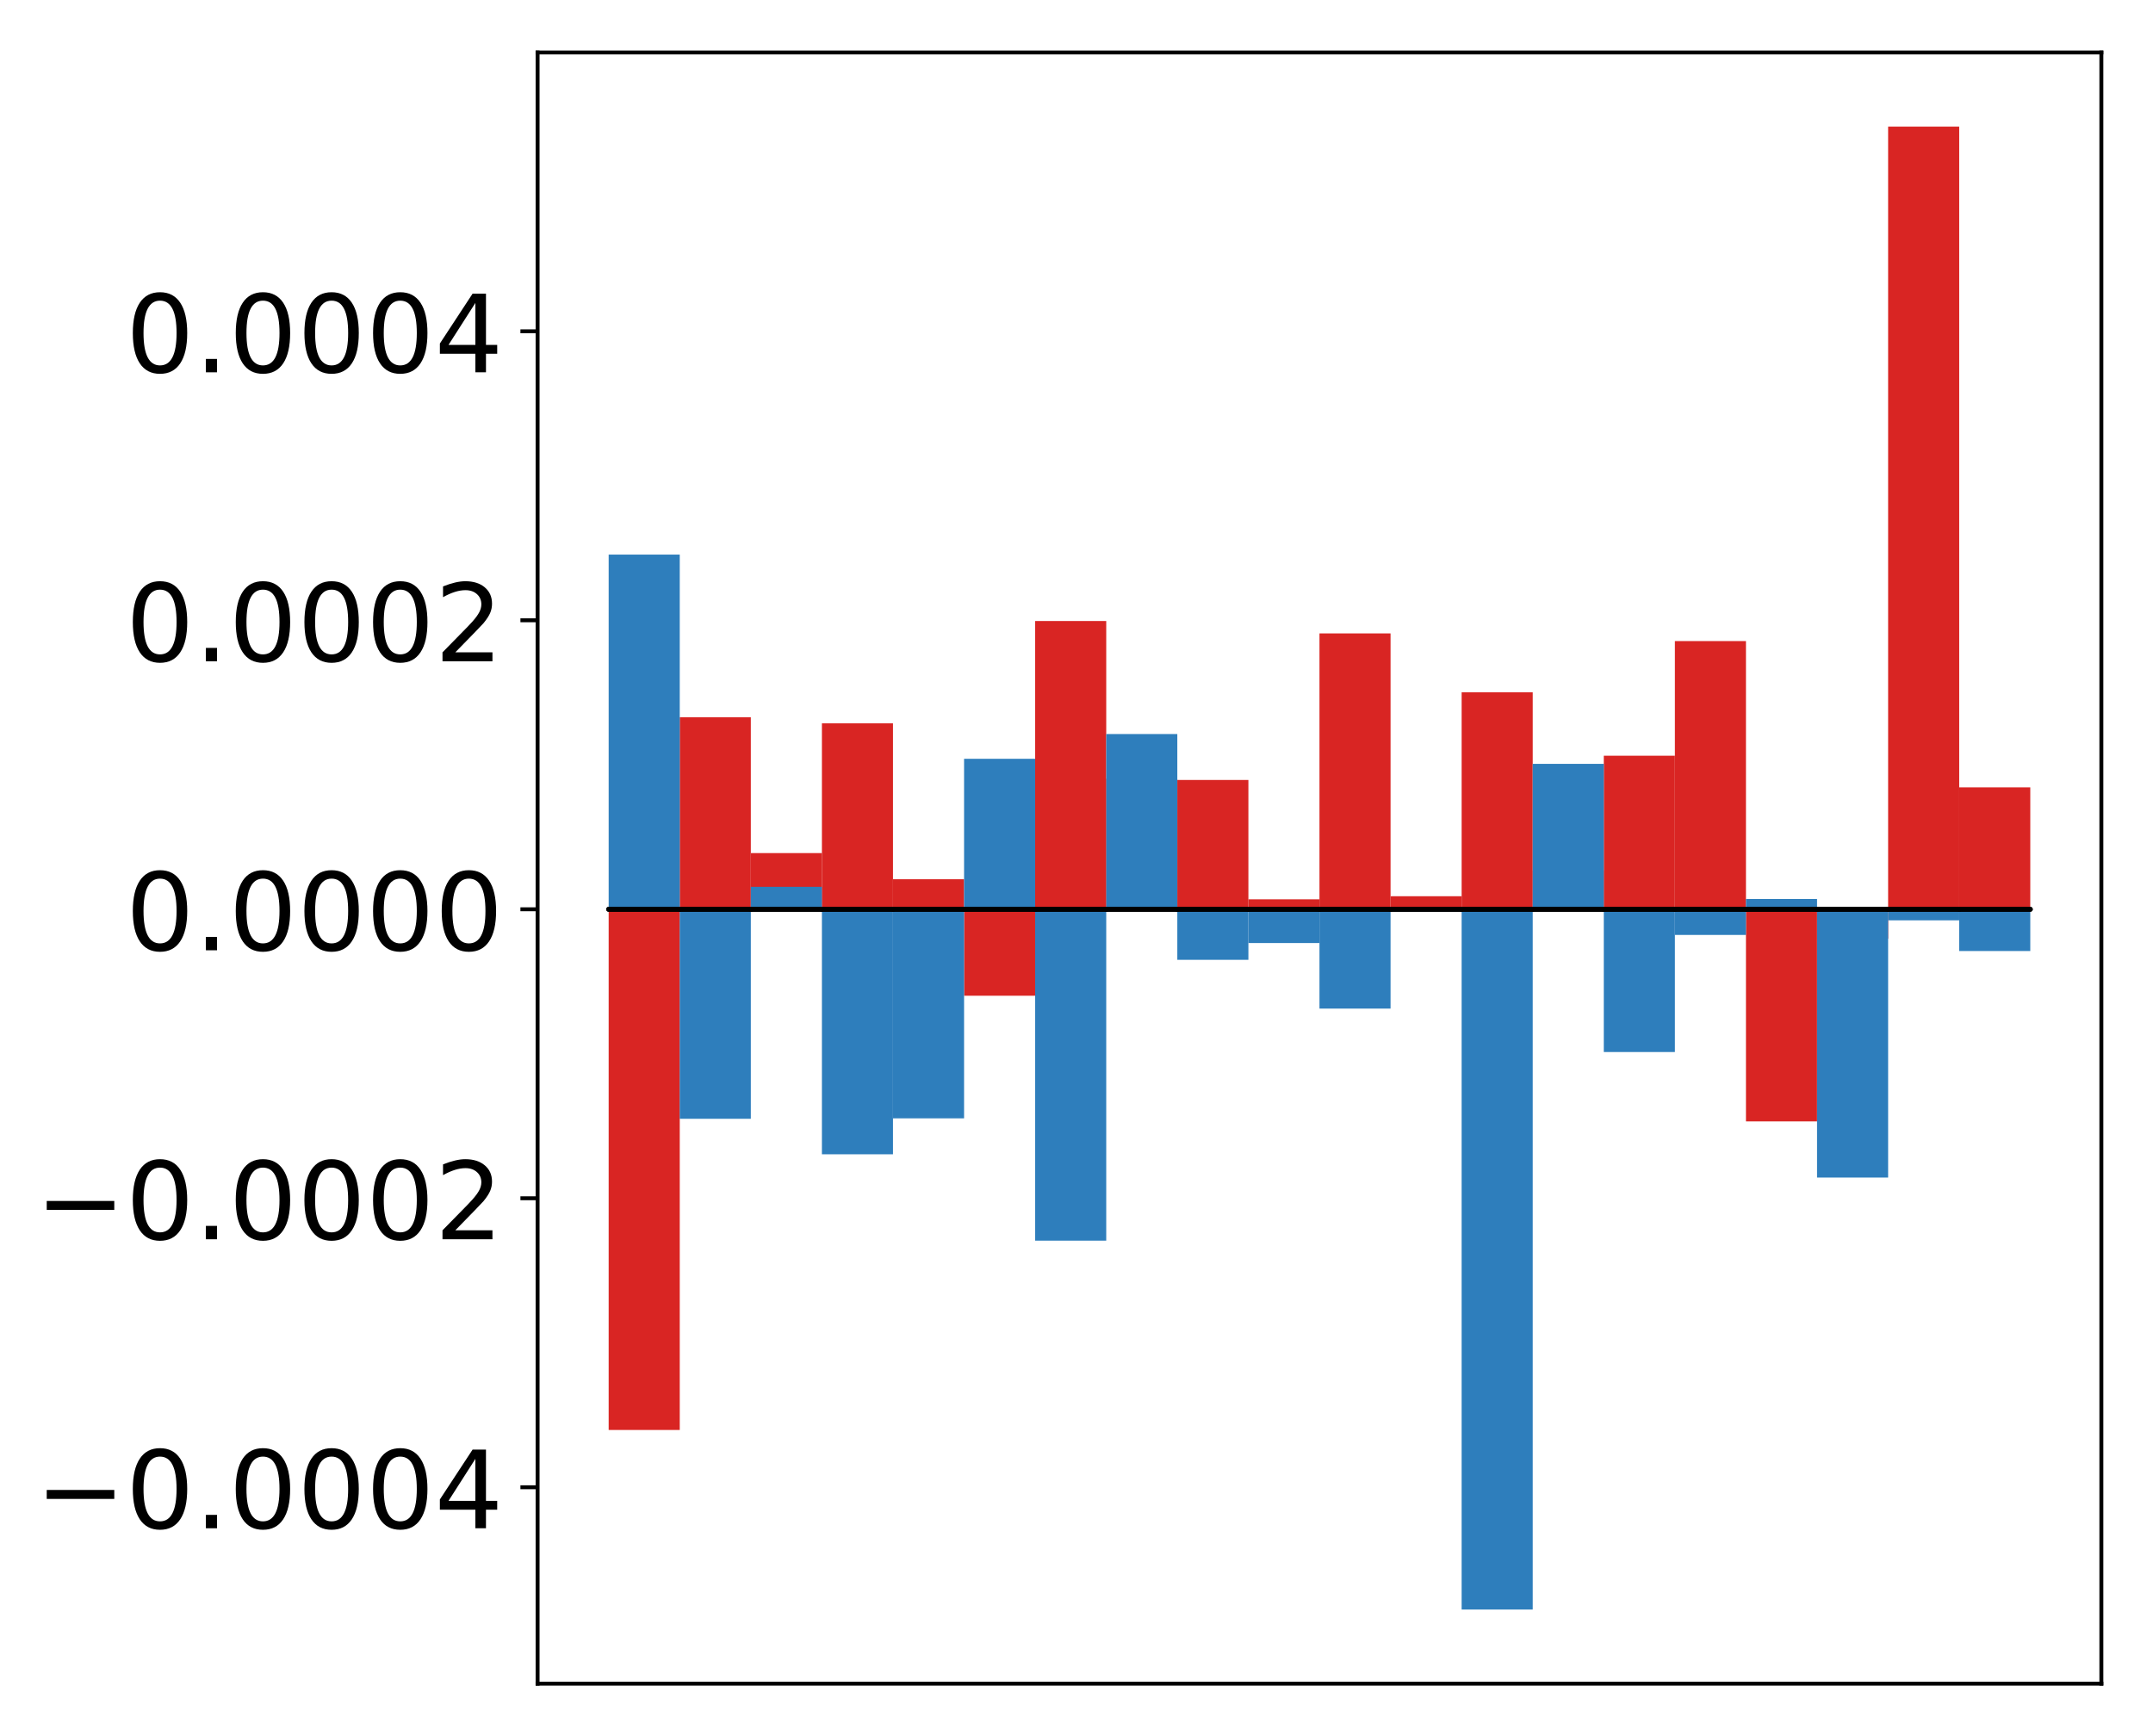 <?xml version="1.0" encoding="utf-8" standalone="no"?>
<!DOCTYPE svg PUBLIC "-//W3C//DTD SVG 1.1//EN"
  "http://www.w3.org/Graphics/SVG/1.1/DTD/svg11.dtd">
<!-- Created with matplotlib (http://matplotlib.org/) -->
<svg height="354pt" version="1.1" viewBox="0 0 439 354" width="439pt" xmlns="http://www.w3.org/2000/svg" xmlns:xlink="http://www.w3.org/1999/xlink">
 <defs>
  <style type="text/css">
*{stroke-linecap:butt;stroke-linejoin:round;}
  </style>
 </defs>
 <g id="figure_1">
  <g id="patch_1">
   <path d="M -0 354.04 
L 439.172 354.04 
L 439.172 0 
L -0 0 
z
" style="fill:#ffffff;"/>
  </g>
  <g id="axes_1">
   <g id="patch_2">
    <path d="M 109.615 343.34 
L 428.472 343.34 
L 428.472 10.7 
L 109.615 10.7 
z
" style="fill:#ffffff;"/>
   </g>
   <g id="matplotlib.axis_1"/>
   <g id="matplotlib.axis_2">
    <g id="ytick_1">
     <g id="line2d_1">
      <defs>
       <path d="M 0 0 
L -3.5 0 
" id="m9def577519" style="stroke:#000000;stroke-width:0.8;"/>
      </defs>
      <g>
       <use style="stroke:#000000;stroke-width:0.8;" x="109.615" xlink:href="#m9def577519" y="303.287"/>
      </g>
     </g>
     <g id="text_1">
      <!-- −0.0004 -->
      <defs>
       <path d="M 10.594 35.5 
L 73.188 35.5 
L 73.188 27.203 
L 10.594 27.203 
z
" id="DejaVuSans-2212"/>
       <path d="M 31.781 66.406 
Q 24.172 66.406 20.328 58.906 
Q 16.5 51.422 16.5 36.375 
Q 16.5 21.391 20.328 13.891 
Q 24.172 6.391 31.781 6.391 
Q 39.453 6.391 43.281 13.891 
Q 47.125 21.391 47.125 36.375 
Q 47.125 51.422 43.281 58.906 
Q 39.453 66.406 31.781 66.406 
z
M 31.781 74.219 
Q 44.047 74.219 50.516 64.516 
Q 56.984 54.828 56.984 36.375 
Q 56.984 17.969 50.516 8.266 
Q 44.047 -1.422 31.781 -1.422 
Q 19.531 -1.422 13.062 8.266 
Q 6.594 17.969 6.594 36.375 
Q 6.594 54.828 13.062 64.516 
Q 19.531 74.219 31.781 74.219 
z
" id="DejaVuSans-30"/>
       <path d="M 10.688 12.406 
L 21 12.406 
L 21 0 
L 10.688 0 
z
" id="DejaVuSans-2e"/>
       <path d="M 37.797 64.312 
L 12.891 25.391 
L 37.797 25.391 
z
M 35.203 72.906 
L 47.609 72.906 
L 47.609 25.391 
L 58.016 25.391 
L 58.016 17.188 
L 47.609 17.188 
L 47.609 0 
L 37.797 0 
L 37.797 17.188 
L 4.891 17.188 
L 4.891 26.703 
z
" id="DejaVuSans-34"/>
      </defs>
      <g transform="translate(7.2 311.646)scale(0.22 -0.22)">
       <use xlink:href="#DejaVuSans-2212"/>
       <use x="83.789" xlink:href="#DejaVuSans-30"/>
       <use x="147.412" xlink:href="#DejaVuSans-2e"/>
       <use x="179.199" xlink:href="#DejaVuSans-30"/>
       <use x="242.822" xlink:href="#DejaVuSans-30"/>
       <use x="306.445" xlink:href="#DejaVuSans-30"/>
       <use x="370.068" xlink:href="#DejaVuSans-34"/>
      </g>
     </g>
    </g>
    <g id="ytick_2">
     <g id="line2d_2">
      <g>
       <use style="stroke:#000000;stroke-width:0.8;" x="109.615" xlink:href="#m9def577519" y="244.356"/>
      </g>
     </g>
     <g id="text_2">
      <!-- −0.0002 -->
      <defs>
       <path d="M 19.188 8.297 
L 53.609 8.297 
L 53.609 0 
L 7.328 0 
L 7.328 8.297 
Q 12.938 14.109 22.625 23.891 
Q 32.328 33.688 34.812 36.531 
Q 39.547 41.844 41.422 45.531 
Q 43.312 49.219 43.312 52.781 
Q 43.312 58.594 39.234 62.25 
Q 35.156 65.922 28.609 65.922 
Q 23.969 65.922 18.812 64.312 
Q 13.672 62.703 7.812 59.422 
L 7.812 69.391 
Q 13.766 71.781 18.938 73 
Q 24.125 74.219 28.422 74.219 
Q 39.75 74.219 46.484 68.547 
Q 53.219 62.891 53.219 53.422 
Q 53.219 48.922 51.531 44.891 
Q 49.859 40.875 45.406 35.406 
Q 44.188 33.984 37.641 27.219 
Q 31.109 20.453 19.188 8.297 
z
" id="DejaVuSans-32"/>
      </defs>
      <g transform="translate(7.2 252.714)scale(0.22 -0.22)">
       <use xlink:href="#DejaVuSans-2212"/>
       <use x="83.789" xlink:href="#DejaVuSans-30"/>
       <use x="147.412" xlink:href="#DejaVuSans-2e"/>
       <use x="179.199" xlink:href="#DejaVuSans-30"/>
       <use x="242.822" xlink:href="#DejaVuSans-30"/>
       <use x="306.445" xlink:href="#DejaVuSans-30"/>
       <use x="370.068" xlink:href="#DejaVuSans-32"/>
      </g>
     </g>
    </g>
    <g id="ytick_3">
     <g id="line2d_3">
      <g>
       <use style="stroke:#000000;stroke-width:0.8;" x="109.615" xlink:href="#m9def577519" y="185.425"/>
      </g>
     </g>
     <g id="text_3">
      <!-- 0.0000 -->
      <g transform="translate(25.635 193.783)scale(0.22 -0.22)">
       <use xlink:href="#DejaVuSans-30"/>
       <use x="63.623" xlink:href="#DejaVuSans-2e"/>
       <use x="95.41" xlink:href="#DejaVuSans-30"/>
       <use x="159.033" xlink:href="#DejaVuSans-30"/>
       <use x="222.656" xlink:href="#DejaVuSans-30"/>
       <use x="286.279" xlink:href="#DejaVuSans-30"/>
      </g>
     </g>
    </g>
    <g id="ytick_4">
     <g id="line2d_4">
      <g>
       <use style="stroke:#000000;stroke-width:0.8;" x="109.615" xlink:href="#m9def577519" y="126.494"/>
      </g>
     </g>
     <g id="text_4">
      <!-- 0.0002 -->
      <g transform="translate(25.635 134.852)scale(0.22 -0.22)">
       <use xlink:href="#DejaVuSans-30"/>
       <use x="63.623" xlink:href="#DejaVuSans-2e"/>
       <use x="95.41" xlink:href="#DejaVuSans-30"/>
       <use x="159.033" xlink:href="#DejaVuSans-30"/>
       <use x="222.656" xlink:href="#DejaVuSans-30"/>
       <use x="286.279" xlink:href="#DejaVuSans-32"/>
      </g>
     </g>
    </g>
    <g id="ytick_5">
     <g id="line2d_5">
      <g>
       <use style="stroke:#000000;stroke-width:0.8;" x="109.615" xlink:href="#m9def577519" y="67.562"/>
      </g>
     </g>
     <g id="text_5">
      <!-- 0.0004 -->
      <g transform="translate(25.635 75.921)scale(0.22 -0.22)">
       <use xlink:href="#DejaVuSans-30"/>
       <use x="63.623" xlink:href="#DejaVuSans-2e"/>
       <use x="95.41" xlink:href="#DejaVuSans-30"/>
       <use x="159.033" xlink:href="#DejaVuSans-30"/>
       <use x="222.656" xlink:href="#DejaVuSans-30"/>
       <use x="286.279" xlink:href="#DejaVuSans-34"/>
      </g>
     </g>
    </g>
   </g>
   <g id="patch_3">
    <path clip-path="url(#p1ec63b061f)" d="M 124.108 185.425 
L 138.602 185.425 
L 138.602 291.604 
L 124.108 291.604 
z
" style="fill:#d92523;"/>
   </g>
   <g id="patch_4">
    <path clip-path="url(#p1ec63b061f)" d="M 138.602 185.425 
L 153.095 185.425 
L 153.095 146.256 
L 138.602 146.256 
z
" style="fill:#d92523;"/>
   </g>
   <g id="patch_5">
    <path clip-path="url(#p1ec63b061f)" d="M 153.095 185.425 
L 167.589 185.425 
L 167.589 173.964 
L 153.095 173.964 
z
" style="fill:#d92523;"/>
   </g>
   <g id="patch_6">
    <path clip-path="url(#p1ec63b061f)" d="M 167.589 185.425 
L 182.082 185.425 
L 182.082 147.501 
L 167.589 147.501 
z
" style="fill:#d92523;"/>
   </g>
   <g id="patch_7">
    <path clip-path="url(#p1ec63b061f)" d="M 182.082 185.425 
L 196.576 185.425 
L 196.576 179.298 
L 182.082 179.298 
z
" style="fill:#d92523;"/>
   </g>
   <g id="patch_8">
    <path clip-path="url(#p1ec63b061f)" d="M 196.576 185.425 
L 211.069 185.425 
L 211.069 203.052 
L 196.576 203.052 
z
" style="fill:#d92523;"/>
   </g>
   <g id="patch_9">
    <path clip-path="url(#p1ec63b061f)" d="M 211.069 185.425 
L 225.563 185.425 
L 225.563 126.639 
L 211.069 126.639 
z
" style="fill:#d92523;"/>
   </g>
   <g id="patch_10">
    <path clip-path="url(#p1ec63b061f)" d="M 225.563 185.425 
L 240.056 185.425 
L 240.056 158.802 
L 225.563 158.802 
z
" style="fill:#d92523;"/>
   </g>
   <g id="patch_11">
    <path clip-path="url(#p1ec63b061f)" d="M 240.056 185.425 
L 254.55 185.425 
L 254.55 159.053 
L 240.056 159.053 
z
" style="fill:#d92523;"/>
   </g>
   <g id="patch_12">
    <path clip-path="url(#p1ec63b061f)" d="M 254.55 185.425 
L 269.043 185.425 
L 269.043 183.39 
L 254.55 183.39 
z
" style="fill:#d92523;"/>
   </g>
   <g id="patch_13">
    <path clip-path="url(#p1ec63b061f)" d="M 269.043 185.425 
L 283.537 185.425 
L 283.537 129.166 
L 269.043 129.166 
z
" style="fill:#d92523;"/>
   </g>
   <g id="patch_14">
    <path clip-path="url(#p1ec63b061f)" d="M 283.537 185.425 
L 298.03 185.425 
L 298.03 182.761 
L 283.537 182.761 
z
" style="fill:#d92523;"/>
   </g>
   <g id="patch_15">
    <path clip-path="url(#p1ec63b061f)" d="M 298.03 185.425 
L 312.524 185.425 
L 312.524 141.166 
L 298.03 141.166 
z
" style="fill:#d92523;"/>
   </g>
   <g id="patch_16">
    <path clip-path="url(#p1ec63b061f)" d="M 312.524 185.425 
L 327.017 185.425 
L 327.017 177.54 
L 312.524 177.54 
z
" style="fill:#d92523;"/>
   </g>
   <g id="patch_17">
    <path clip-path="url(#p1ec63b061f)" d="M 327.017 185.425 
L 341.511 185.425 
L 341.511 154.108 
L 327.017 154.108 
z
" style="fill:#d92523;"/>
   </g>
   <g id="patch_18">
    <path clip-path="url(#p1ec63b061f)" d="M 341.511 185.425 
L 356.004 185.425 
L 356.004 130.73 
L 341.511 130.73 
z
" style="fill:#d92523;"/>
   </g>
   <g id="patch_19">
    <path clip-path="url(#p1ec63b061f)" d="M 356.004 185.425 
L 370.498 185.425 
L 370.498 228.68 
L 356.004 228.68 
z
" style="fill:#d92523;"/>
   </g>
   <g id="patch_20">
    <path clip-path="url(#p1ec63b061f)" d="M 370.498 185.425 
L 384.991 185.425 
L 384.991 191.425 
L 370.498 191.425 
z
" style="fill:#d92523;"/>
   </g>
   <g id="patch_21">
    <path clip-path="url(#p1ec63b061f)" d="M 384.991 185.425 
L 399.485 185.425 
L 399.485 25.82 
L 384.991 25.82 
z
" style="fill:#d92523;"/>
   </g>
   <g id="patch_22">
    <path clip-path="url(#p1ec63b061f)" d="M 399.485 185.425 
L 413.978 185.425 
L 413.978 160.565 
L 399.485 160.565 
z
" style="fill:#d92523;"/>
   </g>
   <g id="patch_23">
    <path clip-path="url(#p1ec63b061f)" d="M 124.108 185.425 
L 138.602 185.425 
L 138.602 113.093 
L 124.108 113.093 
z
" style="fill:#2e7ebc;"/>
   </g>
   <g id="patch_24">
    <path clip-path="url(#p1ec63b061f)" d="M 138.602 185.425 
L 153.095 185.425 
L 153.095 228.144 
L 138.602 228.144 
z
" style="fill:#2e7ebc;"/>
   </g>
   <g id="patch_25">
    <path clip-path="url(#p1ec63b061f)" d="M 153.095 185.425 
L 167.589 185.425 
L 167.589 180.843 
L 153.095 180.843 
z
" style="fill:#2e7ebc;"/>
   </g>
   <g id="patch_26">
    <path clip-path="url(#p1ec63b061f)" d="M 167.589 185.425 
L 182.082 185.425 
L 182.082 235.385 
L 167.589 235.385 
z
" style="fill:#2e7ebc;"/>
   </g>
   <g id="patch_27">
    <path clip-path="url(#p1ec63b061f)" d="M 182.082 185.425 
L 196.576 185.425 
L 196.576 228.054 
L 182.082 228.054 
z
" style="fill:#2e7ebc;"/>
   </g>
   <g id="patch_28">
    <path clip-path="url(#p1ec63b061f)" d="M 196.576 185.425 
L 211.069 185.425 
L 211.069 154.735 
L 196.576 154.735 
z
" style="fill:#2e7ebc;"/>
   </g>
   <g id="patch_29">
    <path clip-path="url(#p1ec63b061f)" d="M 211.069 185.425 
L 225.563 185.425 
L 225.563 252.997 
L 211.069 252.997 
z
" style="fill:#2e7ebc;"/>
   </g>
   <g id="patch_30">
    <path clip-path="url(#p1ec63b061f)" d="M 225.563 185.425 
L 240.056 185.425 
L 240.056 149.687 
L 225.563 149.687 
z
" style="fill:#2e7ebc;"/>
   </g>
   <g id="patch_31">
    <path clip-path="url(#p1ec63b061f)" d="M 240.056 185.425 
L 254.55 185.425 
L 254.55 195.728 
L 240.056 195.728 
z
" style="fill:#2e7ebc;"/>
   </g>
   <g id="patch_32">
    <path clip-path="url(#p1ec63b061f)" d="M 254.55 185.425 
L 269.043 185.425 
L 269.043 192.307 
L 254.55 192.307 
z
" style="fill:#2e7ebc;"/>
   </g>
   <g id="patch_33">
    <path clip-path="url(#p1ec63b061f)" d="M 269.043 185.425 
L 283.537 185.425 
L 283.537 205.676 
L 269.043 205.676 
z
" style="fill:#2e7ebc;"/>
   </g>
   <g id="patch_34">
    <path clip-path="url(#p1ec63b061f)" d="M 283.537 185.425 
L 298.03 185.425 
L 298.03 185.822 
L 283.537 185.822 
z
" style="fill:#2e7ebc;"/>
   </g>
   <g id="patch_35">
    <path clip-path="url(#p1ec63b061f)" d="M 298.03 185.425 
L 312.524 185.425 
L 312.524 328.22 
L 298.03 328.22 
z
" style="fill:#2e7ebc;"/>
   </g>
   <g id="patch_36">
    <path clip-path="url(#p1ec63b061f)" d="M 312.524 185.425 
L 327.017 185.425 
L 327.017 155.769 
L 312.524 155.769 
z
" style="fill:#2e7ebc;"/>
   </g>
   <g id="patch_37">
    <path clip-path="url(#p1ec63b061f)" d="M 327.017 185.425 
L 341.511 185.425 
L 341.511 214.533 
L 327.017 214.533 
z
" style="fill:#2e7ebc;"/>
   </g>
   <g id="patch_38">
    <path clip-path="url(#p1ec63b061f)" d="M 341.511 185.425 
L 356.004 185.425 
L 356.004 190.653 
L 341.511 190.653 
z
" style="fill:#2e7ebc;"/>
   </g>
   <g id="patch_39">
    <path clip-path="url(#p1ec63b061f)" d="M 356.004 185.425 
L 370.498 185.425 
L 370.498 183.321 
L 356.004 183.321 
z
" style="fill:#2e7ebc;"/>
   </g>
   <g id="patch_40">
    <path clip-path="url(#p1ec63b061f)" d="M 370.498 185.425 
L 384.991 185.425 
L 384.991 240.129 
L 370.498 240.129 
z
" style="fill:#2e7ebc;"/>
   </g>
   <g id="patch_41">
    <path clip-path="url(#p1ec63b061f)" d="M 384.991 185.425 
L 399.485 185.425 
L 399.485 187.677 
L 384.991 187.677 
z
" style="fill:#2e7ebc;"/>
   </g>
   <g id="patch_42">
    <path clip-path="url(#p1ec63b061f)" d="M 399.485 185.425 
L 413.978 185.425 
L 413.978 193.935 
L 399.485 193.935 
z
" style="fill:#2e7ebc;"/>
   </g>
   <g id="patch_43">
    <path d="M 109.615 343.34 
L 109.615 10.7 
" style="fill:none;stroke:#000000;stroke-linecap:square;stroke-linejoin:miter;stroke-width:0.8;"/>
   </g>
   <g id="patch_44">
    <path d="M 428.472 343.34 
L 428.472 10.7 
" style="fill:none;stroke:#000000;stroke-linecap:square;stroke-linejoin:miter;stroke-width:0.8;"/>
   </g>
   <g id="patch_45">
    <path d="M 109.615 343.34 
L 428.472 343.34 
" style="fill:none;stroke:#000000;stroke-linecap:square;stroke-linejoin:miter;stroke-width:0.8;"/>
   </g>
   <g id="patch_46">
    <path d="M 109.615 10.7 
L 428.472 10.7 
" style="fill:none;stroke:#000000;stroke-linecap:square;stroke-linejoin:miter;stroke-width:0.8;"/>
   </g>
   <g id="patch_47">
    <path clip-path="url(#p1ec63b061f)" d="M 124.108 185.425 
L 138.602 185.425 
L 138.602 185.425 
L 124.108 185.425 
z
" style="fill:none;stroke:#000000;stroke-linejoin:miter;"/>
   </g>
   <g id="patch_48">
    <path clip-path="url(#p1ec63b061f)" d="M 138.602 185.425 
L 153.095 185.425 
L 153.095 185.425 
L 138.602 185.425 
z
" style="fill:none;stroke:#000000;stroke-linejoin:miter;"/>
   </g>
   <g id="patch_49">
    <path clip-path="url(#p1ec63b061f)" d="M 153.095 185.425 
L 167.589 185.425 
L 167.589 185.425 
L 153.095 185.425 
z
" style="fill:none;stroke:#000000;stroke-linejoin:miter;"/>
   </g>
   <g id="patch_50">
    <path clip-path="url(#p1ec63b061f)" d="M 167.589 185.425 
L 182.082 185.425 
L 182.082 185.425 
L 167.589 185.425 
z
" style="fill:none;stroke:#000000;stroke-linejoin:miter;"/>
   </g>
   <g id="patch_51">
    <path clip-path="url(#p1ec63b061f)" d="M 182.082 185.425 
L 196.576 185.425 
L 196.576 185.425 
L 182.082 185.425 
z
" style="fill:none;stroke:#000000;stroke-linejoin:miter;"/>
   </g>
   <g id="patch_52">
    <path clip-path="url(#p1ec63b061f)" d="M 196.576 185.425 
L 211.069 185.425 
L 211.069 185.425 
L 196.576 185.425 
z
" style="fill:none;stroke:#000000;stroke-linejoin:miter;"/>
   </g>
   <g id="patch_53">
    <path clip-path="url(#p1ec63b061f)" d="M 211.069 185.425 
L 225.563 185.425 
L 225.563 185.425 
L 211.069 185.425 
z
" style="fill:none;stroke:#000000;stroke-linejoin:miter;"/>
   </g>
   <g id="patch_54">
    <path clip-path="url(#p1ec63b061f)" d="M 225.563 185.425 
L 240.056 185.425 
L 240.056 185.425 
L 225.563 185.425 
z
" style="fill:none;stroke:#000000;stroke-linejoin:miter;"/>
   </g>
   <g id="patch_55">
    <path clip-path="url(#p1ec63b061f)" d="M 240.056 185.425 
L 254.55 185.425 
L 254.55 185.425 
L 240.056 185.425 
z
" style="fill:none;stroke:#000000;stroke-linejoin:miter;"/>
   </g>
   <g id="patch_56">
    <path clip-path="url(#p1ec63b061f)" d="M 254.55 185.425 
L 269.043 185.425 
L 269.043 185.425 
L 254.55 185.425 
z
" style="fill:none;stroke:#000000;stroke-linejoin:miter;"/>
   </g>
   <g id="patch_57">
    <path clip-path="url(#p1ec63b061f)" d="M 269.043 185.425 
L 283.537 185.425 
L 283.537 185.425 
L 269.043 185.425 
z
" style="fill:none;stroke:#000000;stroke-linejoin:miter;"/>
   </g>
   <g id="patch_58">
    <path clip-path="url(#p1ec63b061f)" d="M 283.537 185.425 
L 298.03 185.425 
L 298.03 185.425 
L 283.537 185.425 
z
" style="fill:none;stroke:#000000;stroke-linejoin:miter;"/>
   </g>
   <g id="patch_59">
    <path clip-path="url(#p1ec63b061f)" d="M 298.03 185.425 
L 312.524 185.425 
L 312.524 185.425 
L 298.03 185.425 
z
" style="fill:none;stroke:#000000;stroke-linejoin:miter;"/>
   </g>
   <g id="patch_60">
    <path clip-path="url(#p1ec63b061f)" d="M 312.524 185.425 
L 327.017 185.425 
L 327.017 185.425 
L 312.524 185.425 
z
" style="fill:none;stroke:#000000;stroke-linejoin:miter;"/>
   </g>
   <g id="patch_61">
    <path clip-path="url(#p1ec63b061f)" d="M 327.017 185.425 
L 341.511 185.425 
L 341.511 185.425 
L 327.017 185.425 
z
" style="fill:none;stroke:#000000;stroke-linejoin:miter;"/>
   </g>
   <g id="patch_62">
    <path clip-path="url(#p1ec63b061f)" d="M 341.511 185.425 
L 356.004 185.425 
L 356.004 185.425 
L 341.511 185.425 
z
" style="fill:none;stroke:#000000;stroke-linejoin:miter;"/>
   </g>
   <g id="patch_63">
    <path clip-path="url(#p1ec63b061f)" d="M 356.004 185.425 
L 370.498 185.425 
L 370.498 185.425 
L 356.004 185.425 
z
" style="fill:none;stroke:#000000;stroke-linejoin:miter;"/>
   </g>
   <g id="patch_64">
    <path clip-path="url(#p1ec63b061f)" d="M 370.498 185.425 
L 384.991 185.425 
L 384.991 185.425 
L 370.498 185.425 
z
" style="fill:none;stroke:#000000;stroke-linejoin:miter;"/>
   </g>
   <g id="patch_65">
    <path clip-path="url(#p1ec63b061f)" d="M 384.991 185.425 
L 399.485 185.425 
L 399.485 185.425 
L 384.991 185.425 
z
" style="fill:none;stroke:#000000;stroke-linejoin:miter;"/>
   </g>
   <g id="patch_66">
    <path clip-path="url(#p1ec63b061f)" d="M 399.485 185.425 
L 413.978 185.425 
L 413.978 185.425 
L 399.485 185.425 
z
" style="fill:none;stroke:#000000;stroke-linejoin:miter;"/>
   </g>
   <g id="patch_67">
    <path clip-path="url(#p1ec63b061f)" d="M 124.108 185.425 
L 138.602 185.425 
L 138.602 185.425 
L 124.108 185.425 
z
" style="fill:none;stroke:#000000;stroke-linejoin:miter;"/>
   </g>
   <g id="patch_68">
    <path clip-path="url(#p1ec63b061f)" d="M 138.602 185.425 
L 153.095 185.425 
L 153.095 185.425 
L 138.602 185.425 
z
" style="fill:none;stroke:#000000;stroke-linejoin:miter;"/>
   </g>
   <g id="patch_69">
    <path clip-path="url(#p1ec63b061f)" d="M 153.095 185.425 
L 167.589 185.425 
L 167.589 185.425 
L 153.095 185.425 
z
" style="fill:none;stroke:#000000;stroke-linejoin:miter;"/>
   </g>
   <g id="patch_70">
    <path clip-path="url(#p1ec63b061f)" d="M 167.589 185.425 
L 182.082 185.425 
L 182.082 185.425 
L 167.589 185.425 
z
" style="fill:none;stroke:#000000;stroke-linejoin:miter;"/>
   </g>
   <g id="patch_71">
    <path clip-path="url(#p1ec63b061f)" d="M 182.082 185.425 
L 196.576 185.425 
L 196.576 185.425 
L 182.082 185.425 
z
" style="fill:none;stroke:#000000;stroke-linejoin:miter;"/>
   </g>
   <g id="patch_72">
    <path clip-path="url(#p1ec63b061f)" d="M 196.576 185.425 
L 211.069 185.425 
L 211.069 185.425 
L 196.576 185.425 
z
" style="fill:none;stroke:#000000;stroke-linejoin:miter;"/>
   </g>
   <g id="patch_73">
    <path clip-path="url(#p1ec63b061f)" d="M 211.069 185.425 
L 225.563 185.425 
L 225.563 185.425 
L 211.069 185.425 
z
" style="fill:none;stroke:#000000;stroke-linejoin:miter;"/>
   </g>
   <g id="patch_74">
    <path clip-path="url(#p1ec63b061f)" d="M 225.563 185.425 
L 240.056 185.425 
L 240.056 185.425 
L 225.563 185.425 
z
" style="fill:none;stroke:#000000;stroke-linejoin:miter;"/>
   </g>
   <g id="patch_75">
    <path clip-path="url(#p1ec63b061f)" d="M 240.056 185.425 
L 254.55 185.425 
L 254.55 185.425 
L 240.056 185.425 
z
" style="fill:none;stroke:#000000;stroke-linejoin:miter;"/>
   </g>
   <g id="patch_76">
    <path clip-path="url(#p1ec63b061f)" d="M 254.55 185.425 
L 269.043 185.425 
L 269.043 185.425 
L 254.55 185.425 
z
" style="fill:none;stroke:#000000;stroke-linejoin:miter;"/>
   </g>
   <g id="patch_77">
    <path clip-path="url(#p1ec63b061f)" d="M 269.043 185.425 
L 283.537 185.425 
L 283.537 185.425 
L 269.043 185.425 
z
" style="fill:none;stroke:#000000;stroke-linejoin:miter;"/>
   </g>
   <g id="patch_78">
    <path clip-path="url(#p1ec63b061f)" d="M 283.537 185.425 
L 298.03 185.425 
L 298.03 185.425 
L 283.537 185.425 
z
" style="fill:none;stroke:#000000;stroke-linejoin:miter;"/>
   </g>
   <g id="patch_79">
    <path clip-path="url(#p1ec63b061f)" d="M 298.03 185.425 
L 312.524 185.425 
L 312.524 185.425 
L 298.03 185.425 
z
" style="fill:none;stroke:#000000;stroke-linejoin:miter;"/>
   </g>
   <g id="patch_80">
    <path clip-path="url(#p1ec63b061f)" d="M 312.524 185.425 
L 327.017 185.425 
L 327.017 185.425 
L 312.524 185.425 
z
" style="fill:none;stroke:#000000;stroke-linejoin:miter;"/>
   </g>
   <g id="patch_81">
    <path clip-path="url(#p1ec63b061f)" d="M 327.017 185.425 
L 341.511 185.425 
L 341.511 185.425 
L 327.017 185.425 
z
" style="fill:none;stroke:#000000;stroke-linejoin:miter;"/>
   </g>
   <g id="patch_82">
    <path clip-path="url(#p1ec63b061f)" d="M 341.511 185.425 
L 356.004 185.425 
L 356.004 185.425 
L 341.511 185.425 
z
" style="fill:none;stroke:#000000;stroke-linejoin:miter;"/>
   </g>
   <g id="patch_83">
    <path clip-path="url(#p1ec63b061f)" d="M 356.004 185.425 
L 370.498 185.425 
L 370.498 185.425 
L 356.004 185.425 
z
" style="fill:none;stroke:#000000;stroke-linejoin:miter;"/>
   </g>
   <g id="patch_84">
    <path clip-path="url(#p1ec63b061f)" d="M 370.498 185.425 
L 384.991 185.425 
L 384.991 185.425 
L 370.498 185.425 
z
" style="fill:none;stroke:#000000;stroke-linejoin:miter;"/>
   </g>
   <g id="patch_85">
    <path clip-path="url(#p1ec63b061f)" d="M 384.991 185.425 
L 399.485 185.425 
L 399.485 185.425 
L 384.991 185.425 
z
" style="fill:none;stroke:#000000;stroke-linejoin:miter;"/>
   </g>
   <g id="patch_86">
    <path clip-path="url(#p1ec63b061f)" d="M 399.485 185.425 
L 413.978 185.425 
L 413.978 185.425 
L 399.485 185.425 
z
" style="fill:none;stroke:#000000;stroke-linejoin:miter;"/>
   </g>
  </g>
 </g>
 <defs>
  <clipPath id="p1ec63b061f">
   <rect height="332.64" width="318.857" x="109.615" y="10.7"/>
  </clipPath>
 </defs>
</svg>
